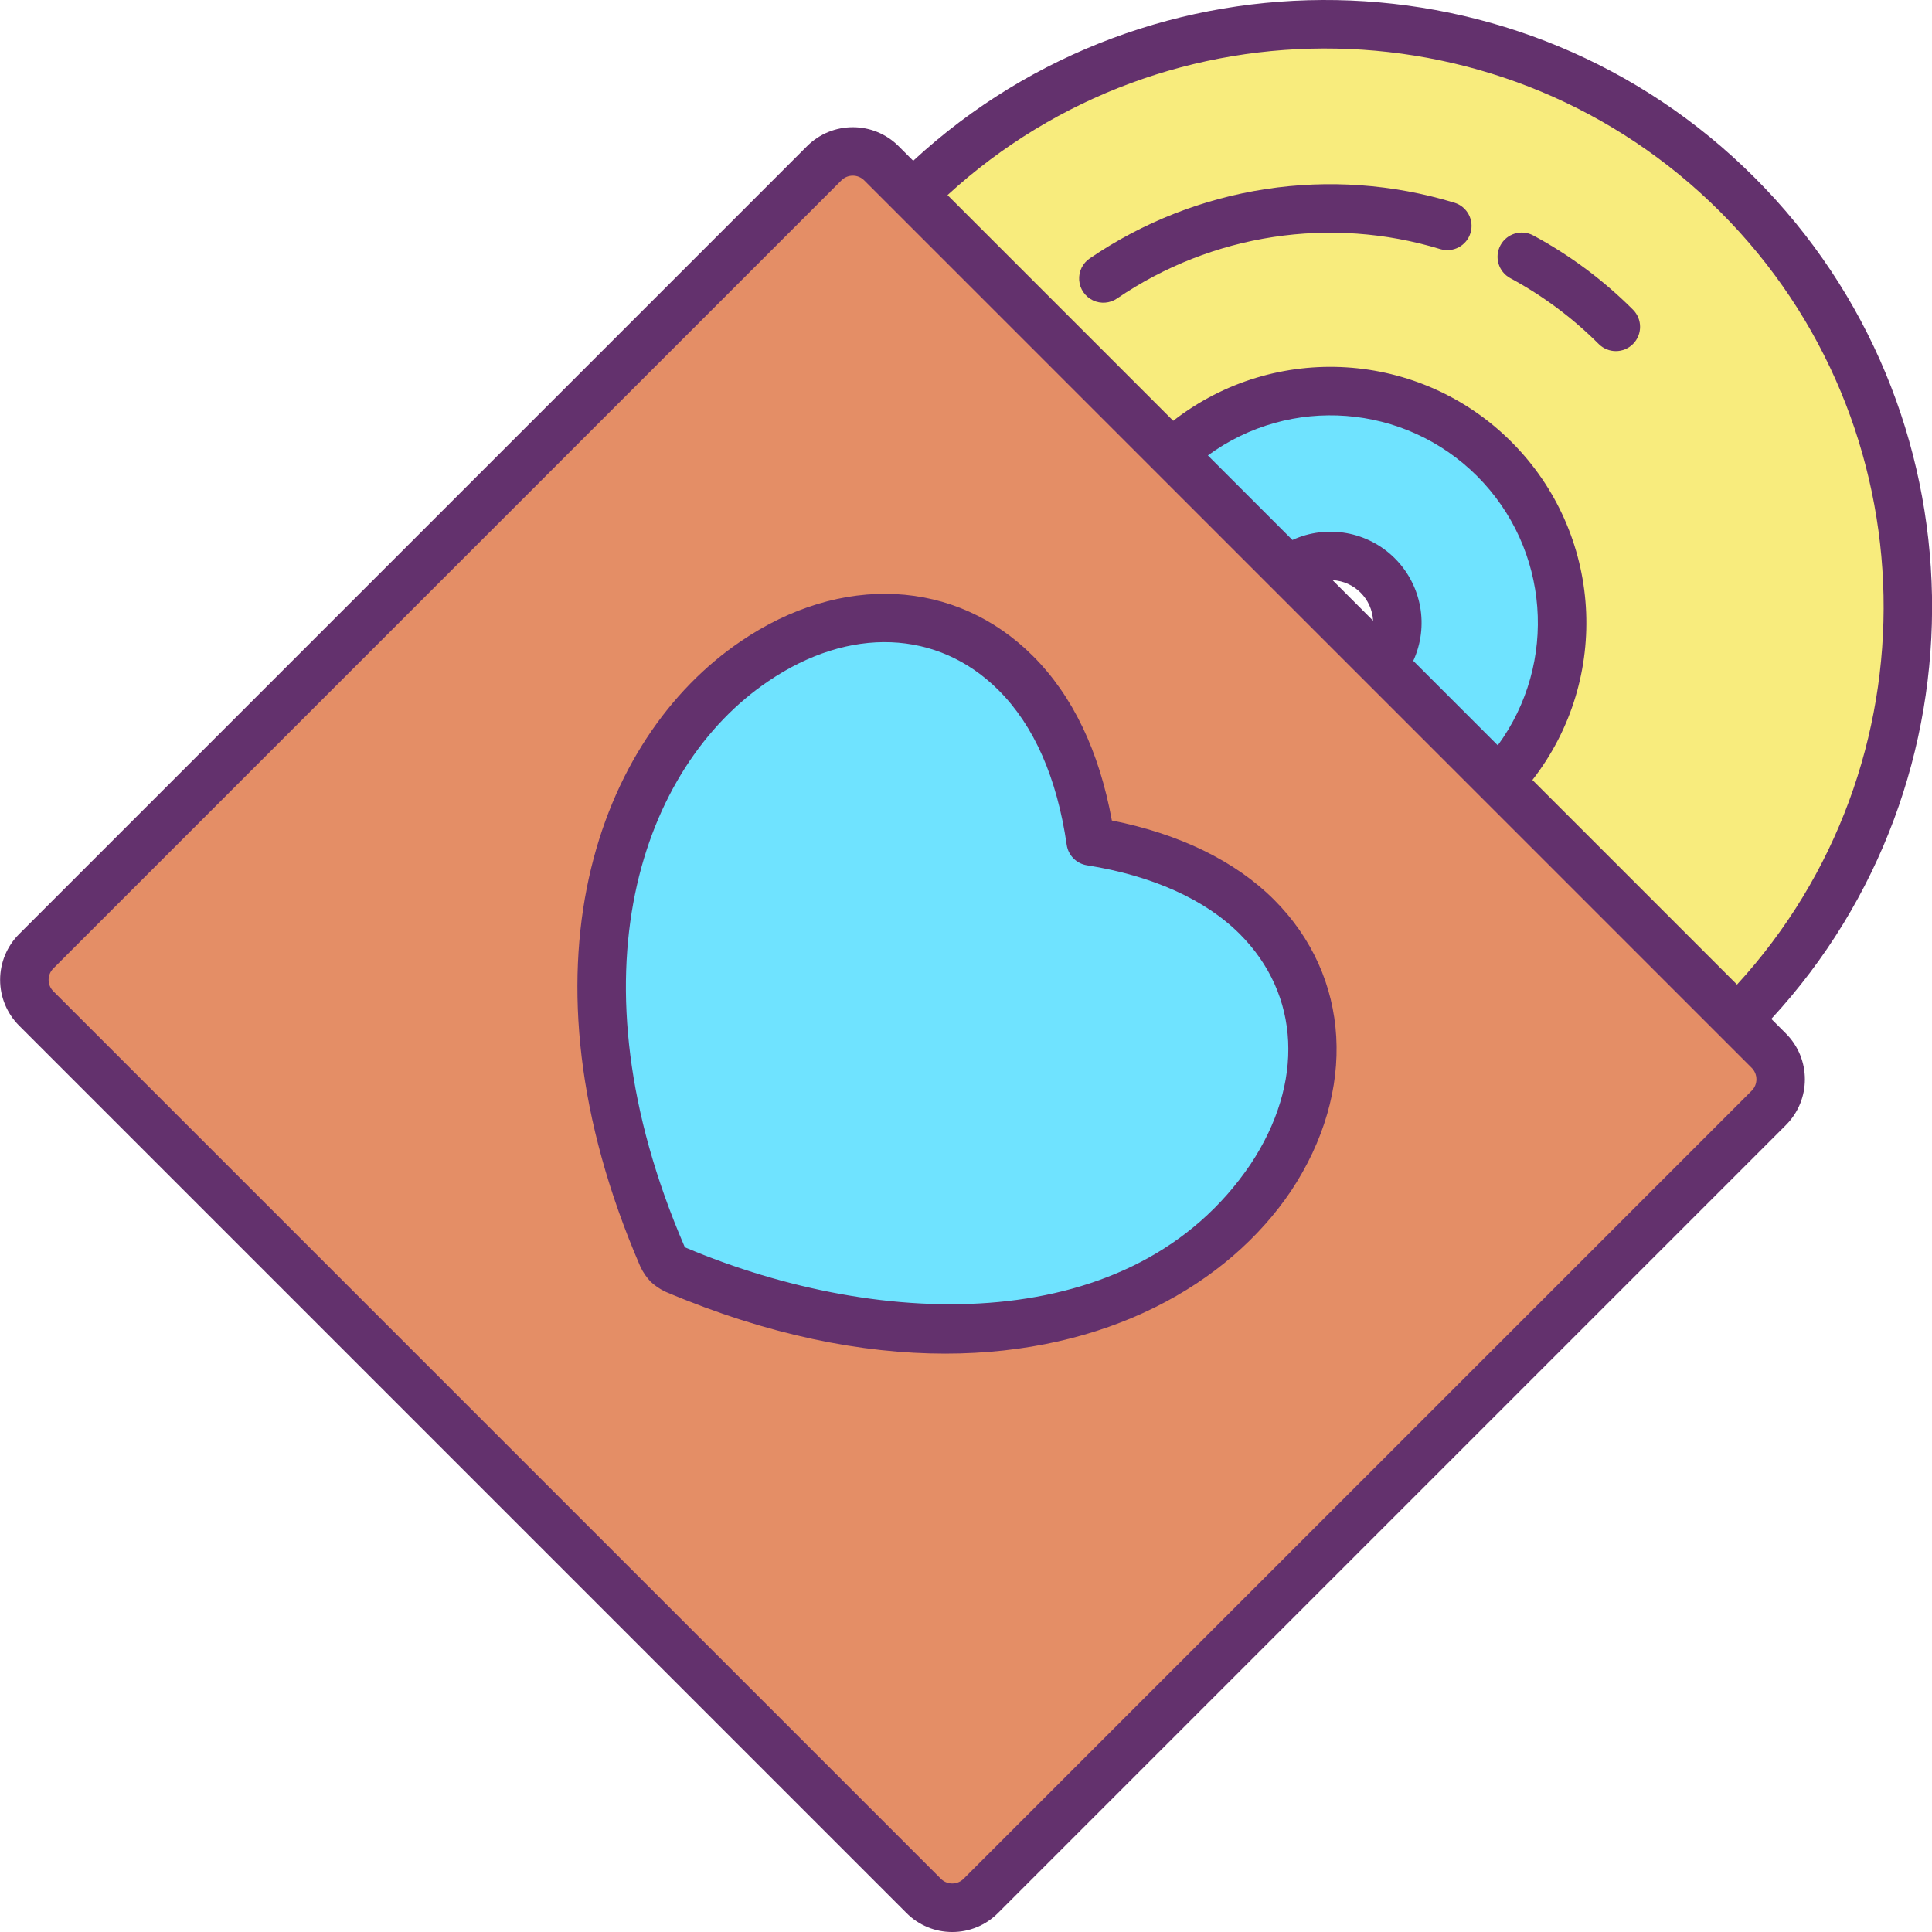 <svg height="478pt" viewBox="0 0 478 478.027" width="478pt" xmlns="http://www.w3.org/2000/svg"><path d="m289.957 112.281 52.16 52.16 28.871 28.867 58.879 58.883 7.781 7.777c3.898 3.91 3.898 10.234 0 14.141l-194.98 194.98c-1.875 1.879-4.418 2.934-7.07 2.934s-5.195-1.055-7.07-2.934l-219.582-219.578c-1.875-1.875-2.93-4.418-2.93-7.07s1.055-5.195 2.93-7.07l194.98-194.98c3.906-3.898 10.234-3.898 14.141 0zm24.441 179.109c14.789-22.27 13.648-47.461-3.422-64.531-9.422-9.418-23.73-15.918-41.121-18.688-2.598-17.883-8.938-32.02-18.527-41.613-17.062-17.059-42.262-18.199-64.691-2.918-33.32 22.59-53.148 76.879-22.75 147.262.336.707.773 1.367 1.301 1.949.586.52 1.242.957 1.949 1.301 71.031 30.066 124.988 10.238 147.262-22.762zm0 0" fill="#e48e66"/><path d="m429.867 48.172c56.328 56.34 56.328 147.676 0 204.02l-58.879-58.883c21.172-22.57 20.609-57.871-1.273-79.758-21.883-21.883-57.188-22.445-79.758-1.27l-64.109-64.109c56.34-56.332 147.676-56.332 204.02 0zm0 0" fill="#f8ec7d"/><path d="m369.707 113.559c21.879 21.883 22.445 57.18 1.281 79.75l-28.871-28.867c5.258-6.598 4.723-16.086-1.242-22.051-5.961-5.965-15.453-6.496-22.047-1.238l-28.871-28.871c22.57-21.168 57.867-20.602 79.75 1.277zm0 0" fill="#6fe3ff"/><path d="m310.977 226.859c17.07 17.07 18.211 42.262 3.422 64.531-22.273 33-76.23 52.828-147.262 22.762-.707-.344-1.363-.781-1.949-1.301-.527-.582-.965-1.242-1.301-1.949-30.398-70.383-10.57-124.672 22.75-147.262 22.43-15.281 47.629-14.141 64.691 2.918 9.59 9.594 15.93 23.73 18.527 41.613 17.391 2.77 31.699 9.27 41.121 18.688zm0 0" fill="#6fe3ff"/><g fill="#63316d"><path d="m434.109 43.926c-57.168-57.156-149.309-58.531-208.168-4.148l-3.637-3.637c-6.254-6.227-16.367-6.223-22.621.008l-194.98 194.98c-3 2.996-4.688 7.066-4.688 11.312 0 4.242 1.688 8.312 4.688 11.312l219.574 219.574c2.988 3.016 7.062 4.707 11.309 4.699h.008c4.246.012 8.32-1.68 11.316-4.691l194.977-194.98c6.234-6.254 6.234-16.367 0-22.625l-3.629-3.629c54.383-58.867 53.008-151.008-4.148-208.176zm-.699 225.941-194.988 194.98c-.746.754-1.766 1.18-2.828 1.176-1.062 0-2.078-.422-2.824-1.176l-219.586-219.586c-.75-.746-1.172-1.766-1.172-2.824s.422-2.074 1.172-2.824l194.984-194.98c1.562-1.559 4.09-1.559 5.652 0l219.578 219.574c1.562 1.562 1.566 4.098.008 5.664zm-83.742-106.359c3.93-8.57 2.117-18.684-4.551-25.352-6.668-6.668-16.781-8.48-25.352-4.551l-20.918-20.918c20.426-14.961 48.711-12.789 66.613 5.113 17.906 17.906 20.078 46.191 5.117 66.617zm-19.965-19.965c5.414.289 9.734 4.613 10.023 10.027zm49.445 49.445c19.613-25.211 17.383-61.082-5.207-83.668-22.586-22.586-58.457-24.82-83.668-5.203l-55.844-55.848c54.18-49.707 138.707-48.332 191.195 4.145 52.488 52.477 53.852 137.016 4.145 191.199zm0 0"/><path d="m379.359 58.258c-2.918-1.57-6.555-.48-8.125 2.438-1.57 2.918-.48 6.559 2.438 8.129 8.047 4.34 15.414 9.828 21.875 16.293 2.344 2.34 6.145 2.34 8.484-.004 2.344-2.348 2.34-6.145-.004-8.488-7.285-7.289-15.598-13.477-24.668-18.367zm0 0"/><path d="m359.836 50.156c-30.598-9.324-63.773-4.262-90.199 13.766-1.785 1.199-2.789 3.266-2.633 5.41.152 2.145 1.445 4.043 3.387 4.977 1.938.93 4.227.75 6-.469 23.434-15.98 52.852-20.469 79.984-12.199 3.168.945 6.504-.855 7.457-4.02.953-3.168-.836-6.508-3.996-7.469zm0 0"/><path d="m275.09 203.012c-3.145-17.199-9.699-30.875-19.52-40.691-19.113-19.117-47.496-20.543-72.301-3.645-35.293 23.926-56.68 81.012-24.891 154.605.039.086.078.176.121.262.637 1.32 1.473 2.531 2.484 3.594 1.023.949 2.18 1.746 3.434 2.363.125.062.25.121.379.176 25.219 10.676 48.449 15.242 69.062 15.242 39.879 0 69.945-17.109 85.512-40.172l.023-.035c16.465-24.793 14.824-53.09-4.176-72.094-9.547-9.547-23.352-16.281-40.129-19.605zm34.32 85.043c-28.91 42.812-90.949 41.23-139.711 20.664-.098-.055-.184-.098-.254-.145-.039-.066-.078-.141-.121-.219-28.969-67.215-10.5-118.613 20.691-139.758 20.129-13.711 42-12.863 57.07 2.203 8.754 8.754 14.418 21.617 16.832 38.23.379 2.598 2.402 4.648 4.996 5.062 16.199 2.578 29.273 8.461 37.82 17.004 15.008 15.012 16.031 36.832 2.676 56.957zm0 0"/></g></svg>